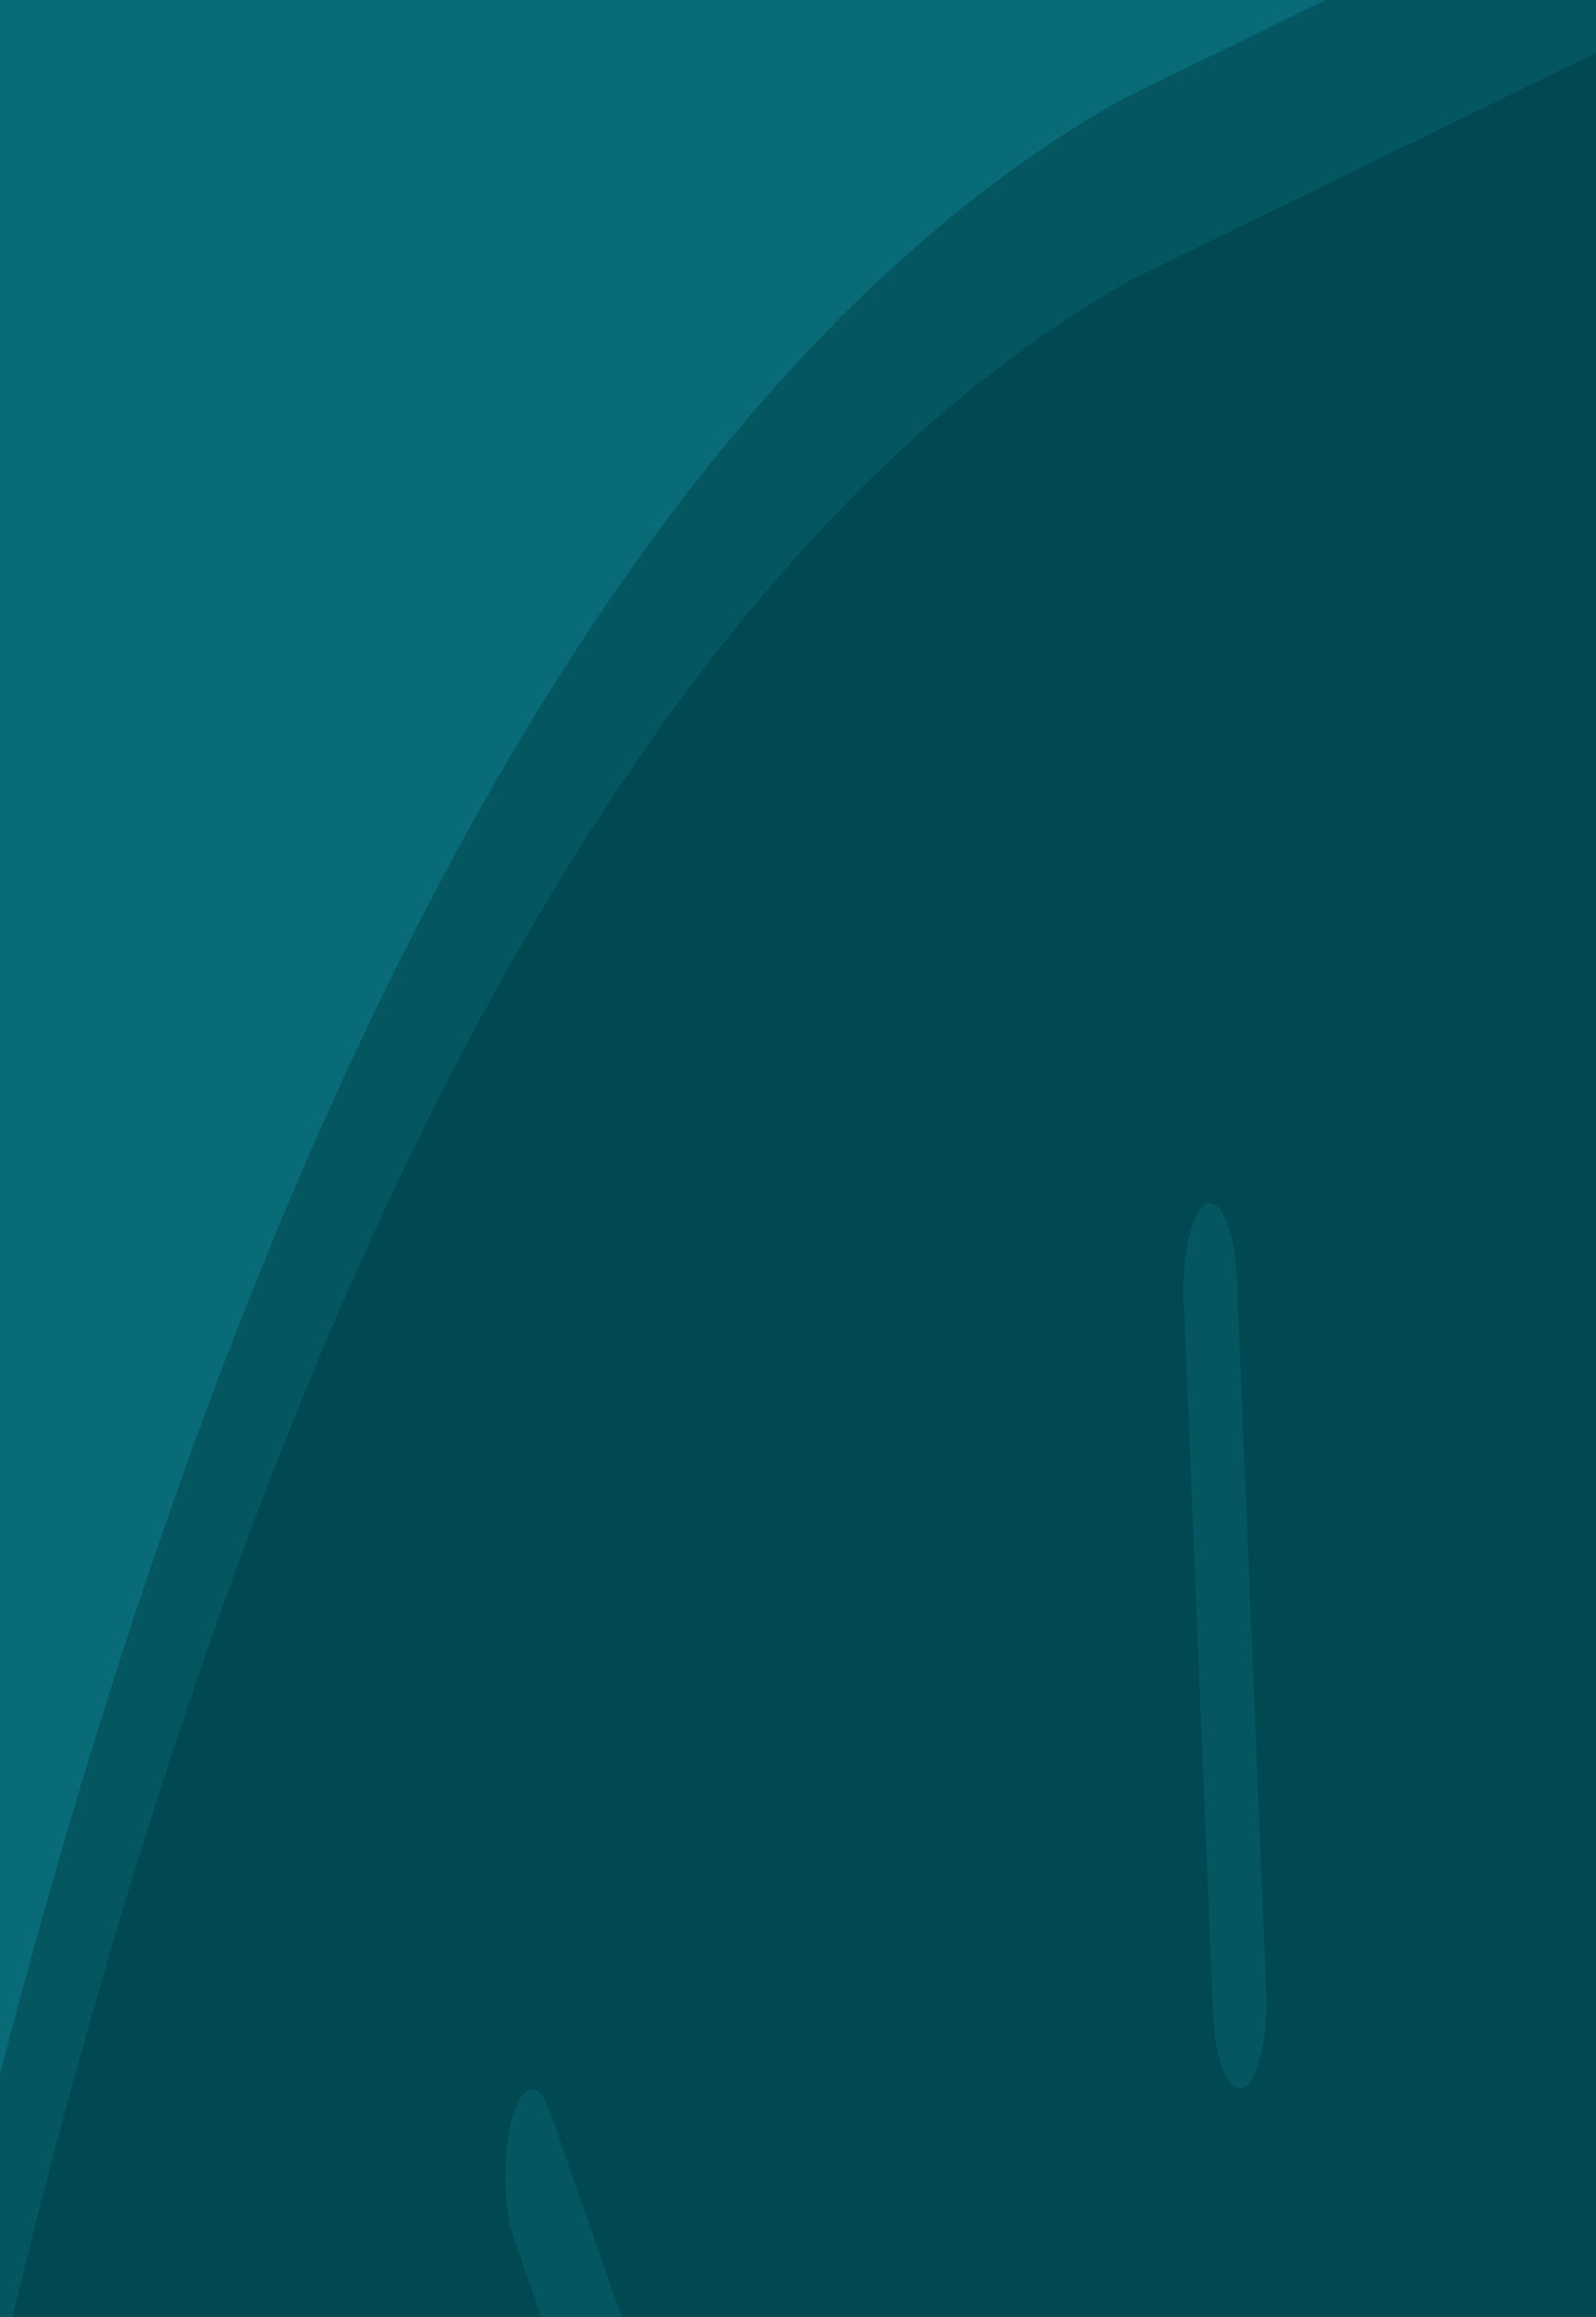 <svg width="359" height="521" viewBox="0 0 359 521" fill="none" xmlns="http://www.w3.org/2000/svg">
<g clip-path="url(#clip0_268_4285)">
<rect width="359" height="521" fill="#096B78"/>
<path fill-rule="evenodd" clip-rule="evenodd" d="M272.888 452.827C273.321 463.366 276.339 470.782 279.628 469.392C282.917 468.002 285.232 458.332 284.798 447.793L278.193 287.34C277.759 276.802 274.741 269.385 271.452 270.775C268.163 272.165 265.849 281.836 266.282 292.375L272.888 452.827ZM155.056 564.773L365.981 564.773L365.981 2.21L365.981 -33.095L252.404 22.318C123.242 95.078 32.032 301.282 -22.936 564.773L155.056 564.773ZM137.046 564.773L-7.385 564.773C45.998 321.966 132.487 131.699 254.481 62.867L365.981 8.466L365.981 564.773L155.056 564.773L123.681 474.761C121.209 467.67 117.412 468.342 115.199 476.261C112.986 484.181 113.196 496.349 115.667 503.44L137.046 564.773Z" fill="#045661"/>
<path fill-rule="evenodd" clip-rule="evenodd" d="M155.056 564.773L365.981 564.773L365.981 8.466L254.481 62.867C132.487 131.699 45.998 321.966 -7.385 564.773L137.046 564.773L115.667 503.44C113.196 496.349 112.986 484.181 115.199 476.261C117.412 468.342 121.209 467.67 123.681 474.761L155.056 564.773ZM272.888 452.827C273.321 463.366 276.339 470.782 279.628 469.392C282.917 468.002 285.232 458.332 284.798 447.793L278.193 287.34C277.759 276.802 274.741 269.385 271.452 270.775C268.163 272.165 265.849 281.836 266.282 292.375L272.888 452.827Z" fill="#004852"/>
</g>
<defs>
<clipPath id="clip0_268_4285">
<rect width="359" height="521" fill="white"/>
</clipPath>
</defs>
</svg>
